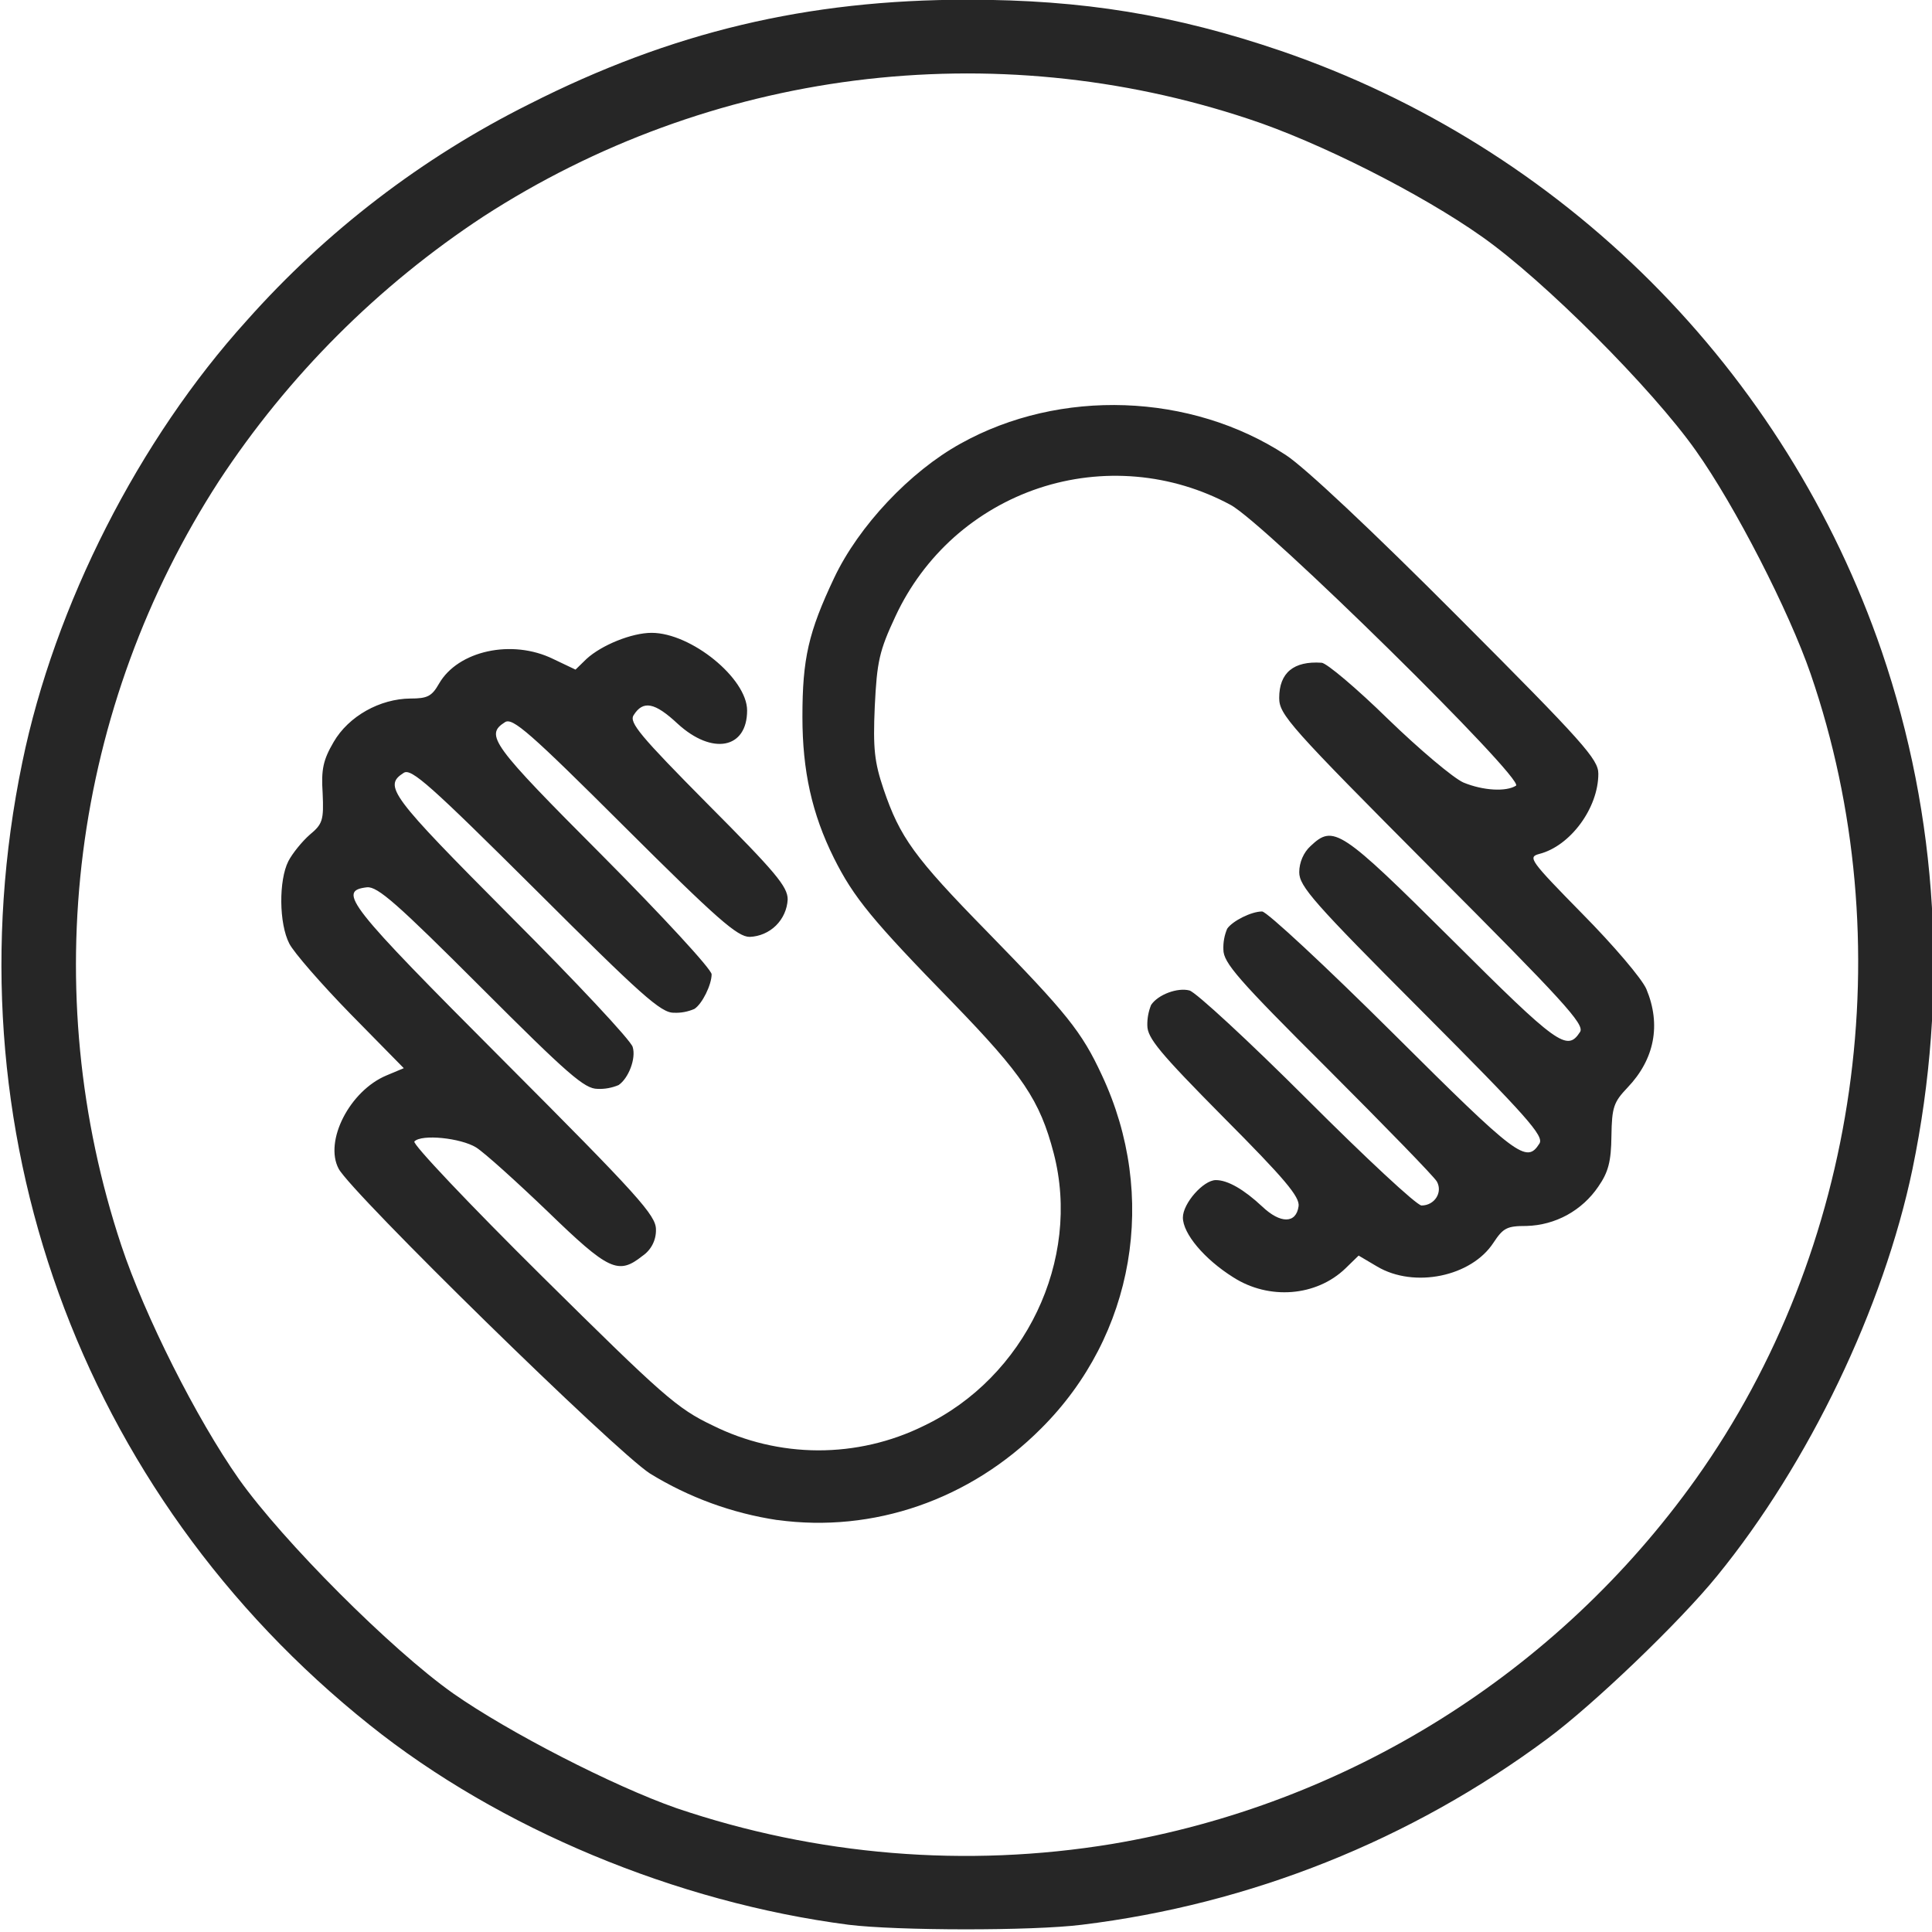 <svg width="27" height="27" viewBox="0 0 27 27" fill="none" xmlns="http://www.w3.org/2000/svg">
<g clip-path="url(#clip0_1_403)">
<path d="M11.861 26.899C9.453 26.587 6.974 25.554 5.168 24.108C1.103 20.865 -0.743 15.741 0.312 10.652C0.764 8.455 1.942 6.143 3.45 4.478C4.561 3.228 5.9 2.202 7.396 1.455C9.382 0.448 11.281 -0.004 13.522 -0.004C15.13 -0.004 16.423 0.207 17.904 0.712C19.849 1.379 21.616 2.482 23.071 3.936C24.525 5.39 25.629 7.156 26.297 9.101C27.089 11.422 27.233 13.891 26.727 16.339C26.323 18.273 25.281 20.448 23.999 22.021C23.471 22.672 22.258 23.832 21.621 24.302C19.715 25.717 17.474 26.612 15.117 26.899C14.423 26.986 12.533 26.982 11.861 26.899H11.861ZM15.539 25.77C18.828 25.218 21.764 23.383 23.7 20.668C25.981 17.464 26.592 13.166 25.304 9.418C25.001 8.539 24.249 7.071 23.7 6.298C23.089 5.432 21.577 3.916 20.707 3.305C19.863 2.708 18.427 1.982 17.446 1.661C15.676 1.073 13.797 0.891 11.947 1.126C10.097 1.362 8.324 2.011 6.758 3.024C5.285 3.992 4.026 5.251 3.059 6.724C2.046 8.289 1.397 10.061 1.161 11.91C0.926 13.759 1.108 15.637 1.696 17.407C2.021 18.386 2.746 19.828 3.34 20.672C3.955 21.538 5.467 23.054 6.332 23.665C7.11 24.21 8.573 24.961 9.453 25.269C11.409 25.933 13.5 26.106 15.539 25.77V25.77ZM10.863 21.243C10.232 21.148 9.627 20.927 9.084 20.593C8.596 20.28 4.913 16.672 4.733 16.334C4.527 15.948 4.887 15.244 5.402 15.029L5.643 14.928L4.9 14.172C4.492 13.754 4.105 13.31 4.043 13.187C3.898 12.906 3.894 12.303 4.03 12.035C4.087 11.925 4.223 11.758 4.328 11.666C4.509 11.516 4.526 11.463 4.509 11.085C4.487 10.751 4.517 10.619 4.663 10.369C4.873 10.008 5.309 9.766 5.735 9.762C5.972 9.762 6.034 9.732 6.135 9.555C6.399 9.094 7.154 8.927 7.73 9.209L8.043 9.358L8.196 9.209C8.407 9.015 8.829 8.844 9.106 8.844C9.659 8.844 10.441 9.481 10.441 9.929C10.441 10.465 9.954 10.558 9.47 10.114C9.15 9.815 8.987 9.784 8.855 9.995C8.789 10.096 8.947 10.285 9.892 11.239C10.837 12.188 11.008 12.39 11.008 12.57C11.001 12.708 10.942 12.838 10.844 12.935C10.746 13.031 10.615 13.088 10.477 13.093C10.306 13.093 10.025 12.847 8.728 11.555C7.405 10.236 7.163 10.025 7.058 10.092C6.772 10.273 6.869 10.404 8.416 11.955C9.255 12.799 9.945 13.546 9.945 13.616C9.945 13.761 9.814 14.03 9.704 14.1C9.614 14.139 9.516 14.158 9.418 14.153C9.237 14.157 8.961 13.907 7.489 12.439C6.013 10.971 5.748 10.734 5.643 10.8C5.353 10.985 5.45 11.112 7.133 12.804C8.052 13.723 8.821 14.544 8.842 14.632C8.891 14.791 8.785 15.068 8.645 15.164C8.552 15.203 8.451 15.222 8.351 15.217C8.17 15.217 7.942 15.02 6.725 13.802C5.551 12.628 5.278 12.387 5.129 12.4C4.707 12.449 4.857 12.638 7.036 14.822C8.926 16.716 9.167 16.985 9.167 17.182C9.169 17.255 9.153 17.326 9.12 17.391C9.087 17.456 9.038 17.511 8.978 17.552C8.64 17.82 8.508 17.758 7.655 16.932C7.22 16.515 6.772 16.11 6.653 16.035C6.438 15.904 5.893 15.846 5.791 15.952C5.756 15.982 6.56 16.831 7.576 17.837C9.268 19.511 9.461 19.683 9.958 19.92C10.416 20.148 10.92 20.267 11.431 20.269C11.943 20.27 12.448 20.154 12.907 19.928C14.326 19.252 15.113 17.608 14.726 16.118C14.533 15.376 14.291 15.02 13.315 14.013C12.191 12.861 11.931 12.545 11.654 11.991C11.346 11.372 11.214 10.77 11.214 10.018C11.214 9.204 11.298 8.836 11.658 8.075C12.001 7.351 12.717 6.59 13.425 6.199C14.814 5.425 16.642 5.491 17.968 6.358C18.233 6.529 19.186 7.426 20.372 8.616C22.135 10.383 22.337 10.612 22.337 10.813C22.337 11.293 21.945 11.824 21.511 11.934C21.348 11.978 21.379 12.022 22.117 12.774C22.547 13.209 22.948 13.679 23.009 13.824C23.216 14.321 23.123 14.803 22.745 15.199C22.552 15.402 22.526 15.472 22.52 15.876C22.516 16.232 22.477 16.381 22.336 16.584C22.224 16.749 22.075 16.884 21.901 16.98C21.727 17.075 21.532 17.128 21.333 17.133C21.061 17.133 21.009 17.159 20.872 17.366C20.564 17.841 19.764 18.007 19.246 17.7L18.987 17.547L18.802 17.727C18.394 18.119 17.734 18.171 17.234 17.85C16.829 17.596 16.531 17.239 16.531 17.015C16.531 16.818 16.817 16.492 16.992 16.492C17.159 16.492 17.384 16.623 17.639 16.861C17.893 17.103 18.114 17.103 18.148 16.857C18.166 16.726 17.955 16.475 17.102 15.618C16.205 14.712 16.034 14.506 16.034 14.33C16.032 14.232 16.05 14.135 16.087 14.044C16.184 13.899 16.456 13.798 16.623 13.842C16.71 13.864 17.453 14.55 18.266 15.362C19.084 16.18 19.8 16.847 19.866 16.847C20.047 16.847 20.165 16.666 20.081 16.513C20.042 16.443 19.351 15.735 18.552 14.935C17.299 13.687 17.097 13.454 17.097 13.27C17.093 13.17 17.111 13.071 17.15 12.979C17.225 12.87 17.488 12.738 17.638 12.738C17.703 12.738 18.53 13.507 19.475 14.447C21.206 16.17 21.333 16.267 21.514 15.981C21.58 15.876 21.343 15.608 19.875 14.135C18.358 12.615 18.157 12.386 18.157 12.189C18.157 12.053 18.218 11.912 18.315 11.824C18.636 11.521 18.733 11.583 20.293 13.134C21.77 14.606 21.901 14.702 22.082 14.421C22.148 14.316 21.849 13.991 20.016 12.153C18.021 10.149 17.877 9.987 17.877 9.754C17.877 9.402 18.079 9.235 18.47 9.262C18.54 9.266 18.962 9.622 19.397 10.048C19.837 10.474 20.311 10.874 20.452 10.936C20.728 11.05 21.049 11.067 21.186 10.98C21.317 10.896 17.67 7.306 17.196 7.055C16.789 6.836 16.342 6.702 15.882 6.662C15.421 6.622 14.958 6.676 14.519 6.822C14.081 6.968 13.677 7.202 13.332 7.509C12.988 7.817 12.71 8.192 12.515 8.611C12.287 9.099 12.256 9.244 12.225 9.873C12.199 10.466 12.221 10.651 12.348 11.029C12.577 11.701 12.774 11.978 13.799 13.024C14.906 14.158 15.117 14.417 15.398 15.024C16.19 16.711 15.856 18.663 14.55 19.963C13.557 20.96 12.204 21.426 10.863 21.242V21.243Z" fill="#262626"/>
</g>
<defs>
<clipPath id="clip0_1_403">
<rect width="27" height="27" fill="white"/>
</clipPath>
</defs>
</svg>
